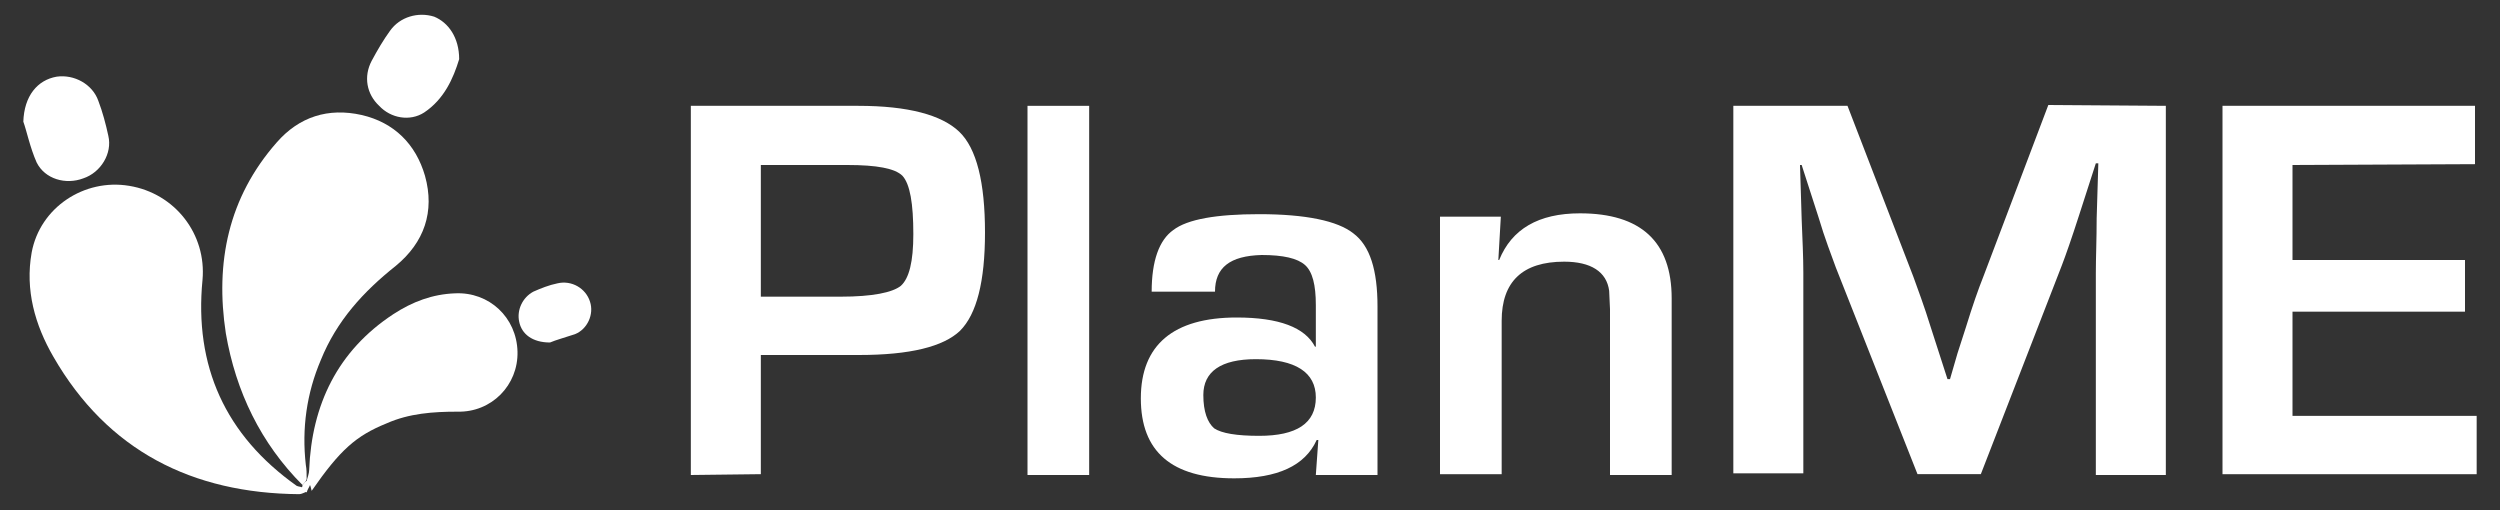 <?xml version="1.0" encoding="utf-8"?>
<!-- Generator: Adobe Illustrator 27.8.0, SVG Export Plug-In . SVG Version: 6.00 Build 0)  -->
<svg version="1.1" id="Layer_1" xmlns="http://www.w3.org/2000/svg" xmlns:xlink="http://www.w3.org/1999/xlink" x="0px" y="0px"
	 width="300px" height="61.2px" viewBox="0 0 300 61.2" style="enable-background:new 0 0 300 61.2;" xml:space="preserve">
<rect x="0" y="0" width="300" height="61.2" fill="#333333" stroke="none"/>
<style type="text/css">
	.st0{fill:#FFFFFF;}
</style>
<g>
	<g>
		<g>
			<path class="st0" d="M36.3,58.2c-5-5-8-11.2-9.2-18.2c-1.3-8.5,0.3-16.3,6.1-22.9c2.7-3.1,6.2-4.2,10.2-3.3
				c3.9,0.9,6.5,3.5,7.6,7.3c1.2,4.3-0.1,8-3.5,10.8c-3.9,3.1-7.1,6.6-9,11.3c-1.7,4-2.3,8.2-1.8,12.6c0.1,0.5,0.1,1.1,0.1,1.7
				C36.7,57.8,36.5,58,36.3,58.2z"/>
			<path class="st0" d="M36.8,59c-0.3,0.1-0.6,0.3-0.9,0.3c-12.8-0.1-23-5.2-29.5-16.5C4.2,39,3,34.8,3.8,30.3c1-5.4,6.3-8.9,11.7-8
				c5.5,0.9,9.3,5.8,8.8,11.3C23.3,43.9,27,52.2,35.6,58.3c0.2,0.1,0.5,0.1,0.7,0.2l0,0c0.1,0.1,0.2,0.2,0.3,0.3l0,0
				C36.6,58.8,36.7,58.9,36.8,59L36.8,59z"/>
			<path class="st0" d="M36.3,58.2c0.2-0.2,0.3-0.4,0.5-0.5c0.1-0.4,0.3-0.9,0.3-1.3c0.3-7.8,3.4-14.3,10.1-18.7
				c2.3-1.5,4.7-2.4,7.4-2.5c4.1-0.2,7.4,2.9,7.5,7c0.1,4-3.1,7.3-7.2,7.2c-2.9,0-5.8,0.2-8.5,1.4c-3.7,1.5-5.6,3.2-9,8.1
				c-0.1-0.3-0.1-0.5-0.2-0.7c-0.1,0.3-0.3,0.5-0.4,0.9l0,0c-0.1-0.1-0.2-0.2-0.3-0.3l0,0c-0.1-0.1-0.2-0.2-0.3-0.3l0,0
				C36.3,58.4,36.3,58.3,36.3,58.2z"/>
			<path class="st0" d="M2.8,14.6c0.1-3.1,1.7-5,4-5.4c2.1-0.3,4.3,0.9,5,2.9c0.5,1.3,0.9,2.8,1.2,4.2c0.5,2.1-0.9,4.4-3,5.1
				c-2.1,0.8-4.6,0.1-5.6-1.9C3.6,17.7,3.2,15.7,2.8,14.6z"/>
			<path class="st0" d="M55.1,7.1c-0.7,2.3-1.8,4.8-4.2,6.4c-1.7,1.1-4,0.7-5.4-0.8c-1.5-1.4-1.9-3.5-0.9-5.4
				c0.7-1.3,1.4-2.5,2.2-3.6c1.2-1.7,3.4-2.3,5.3-1.7C53.8,2.7,55.1,4.5,55.1,7.1z"/>
			<path class="st0" d="M66,41.1c-2.1,0-3.4-1-3.7-2.5C62,37.2,62.7,35.7,64,35c0.9-0.4,1.9-0.8,2.9-1c1.7-0.4,3.4,0.6,3.9,2.2
				c0.5,1.5-0.3,3.3-1.8,3.9C67.8,40.5,66.7,40.8,66,41.1z"/>
		</g>
	</g>
	<path class="st0" d="M82.9,57V12.7h17.9h2.2c6,0,10,1.1,12.1,3.1s3.1,6.1,3.1,12.1c0,5.9-1,9.8-3,11.8c-2,1.9-6,2.9-12.1,2.9h-1.9
		h-9.9v14.3L82.9,57L82.9,57z M91.3,35.6h9.6c3.8,0,6.2-0.5,7.2-1.3c1-0.9,1.5-2.9,1.5-6.2c0-3.7-0.4-6-1.3-7
		c-0.9-0.9-3.1-1.3-6.6-1.3H91.3V35.6z"/>
	<path class="st0" d="M130.7,12.7V57h-7.4V12.7H130.7z"/>
	<path class="st0" d="M145.8,35h-7.6c0-3.7,0.9-6.2,2.6-7.4c1.7-1.3,5.2-1.9,10.3-1.9c5.6,0,9.4,0.8,11.3,2.3c2,1.5,2.9,4.4,2.9,8.8
		V57h-7.4l0.3-4.2H158c-1.4,3.1-4.7,4.6-9.9,4.6c-7.5,0-11.2-3.2-11.2-9.6c0-6.4,3.9-9.7,11.5-9.7c5.1,0,8.2,1.2,9.4,3.5h0.1v-5
		c0-2.4-0.4-4-1.3-4.8c-0.9-0.8-2.6-1.2-5.2-1.2C147.6,30.7,145.8,32.1,145.8,35z M150.7,43.1c-4.2,0-6.3,1.5-6.3,4.3
		c0,2,0.5,3.3,1.3,4c0.9,0.6,2.7,0.9,5.4,0.9c4.5,0,6.8-1.5,6.8-4.6C157.9,44.7,155.5,43.1,150.7,43.1z"/>
	<path class="st0" d="M172.7,26h7.4l-0.3,5.2h0.1c1.5-3.7,4.7-5.6,9.7-5.6c7.3,0,11,3.4,11,10.2V57h-7.4V38.3v-1.2l-0.1-2.2
		c-0.3-2.3-2.2-3.5-5.4-3.5c-5,0-7.5,2.4-7.5,7.1v18.4h-7.4V26z"/>
	<path class="st0" d="M259.9,12.7V57h-8.4V32.8c0-1.9,0.1-4.1,0.1-6.6l0.1-3.3l0.1-3.3h-0.3l-1,3.1l-1,3.1c-0.9,2.8-1.6,4.8-2.1,6.1
		l-9.7,25h-7.6l-9.8-24.8c-0.5-1.4-1.3-3.4-2.1-6.1l-1-3.1l-1-3.1H216l0.1,3.2l0.1,3.3c0.1,2.5,0.2,4.6,0.2,6.4v24.1h-8.4V12.7h13.7
		l7.9,20.5c0.5,1.4,1.3,3.5,2.1,6.1l1,3.1l1,3.1h0.3l0.9-3.1l1-3.1c0.8-2.6,1.5-4.6,2.1-6.1l7.8-20.6L259.9,12.7L259.9,12.7
		L259.9,12.7z"/>
	<path class="st0" d="M275.1,19.8v11.4h20.7v6.2h-20.7v12.5h22.1v7h-30.5V12.7H297v7L275.1,19.8L275.1,19.8z"/>
</g>
</svg>

